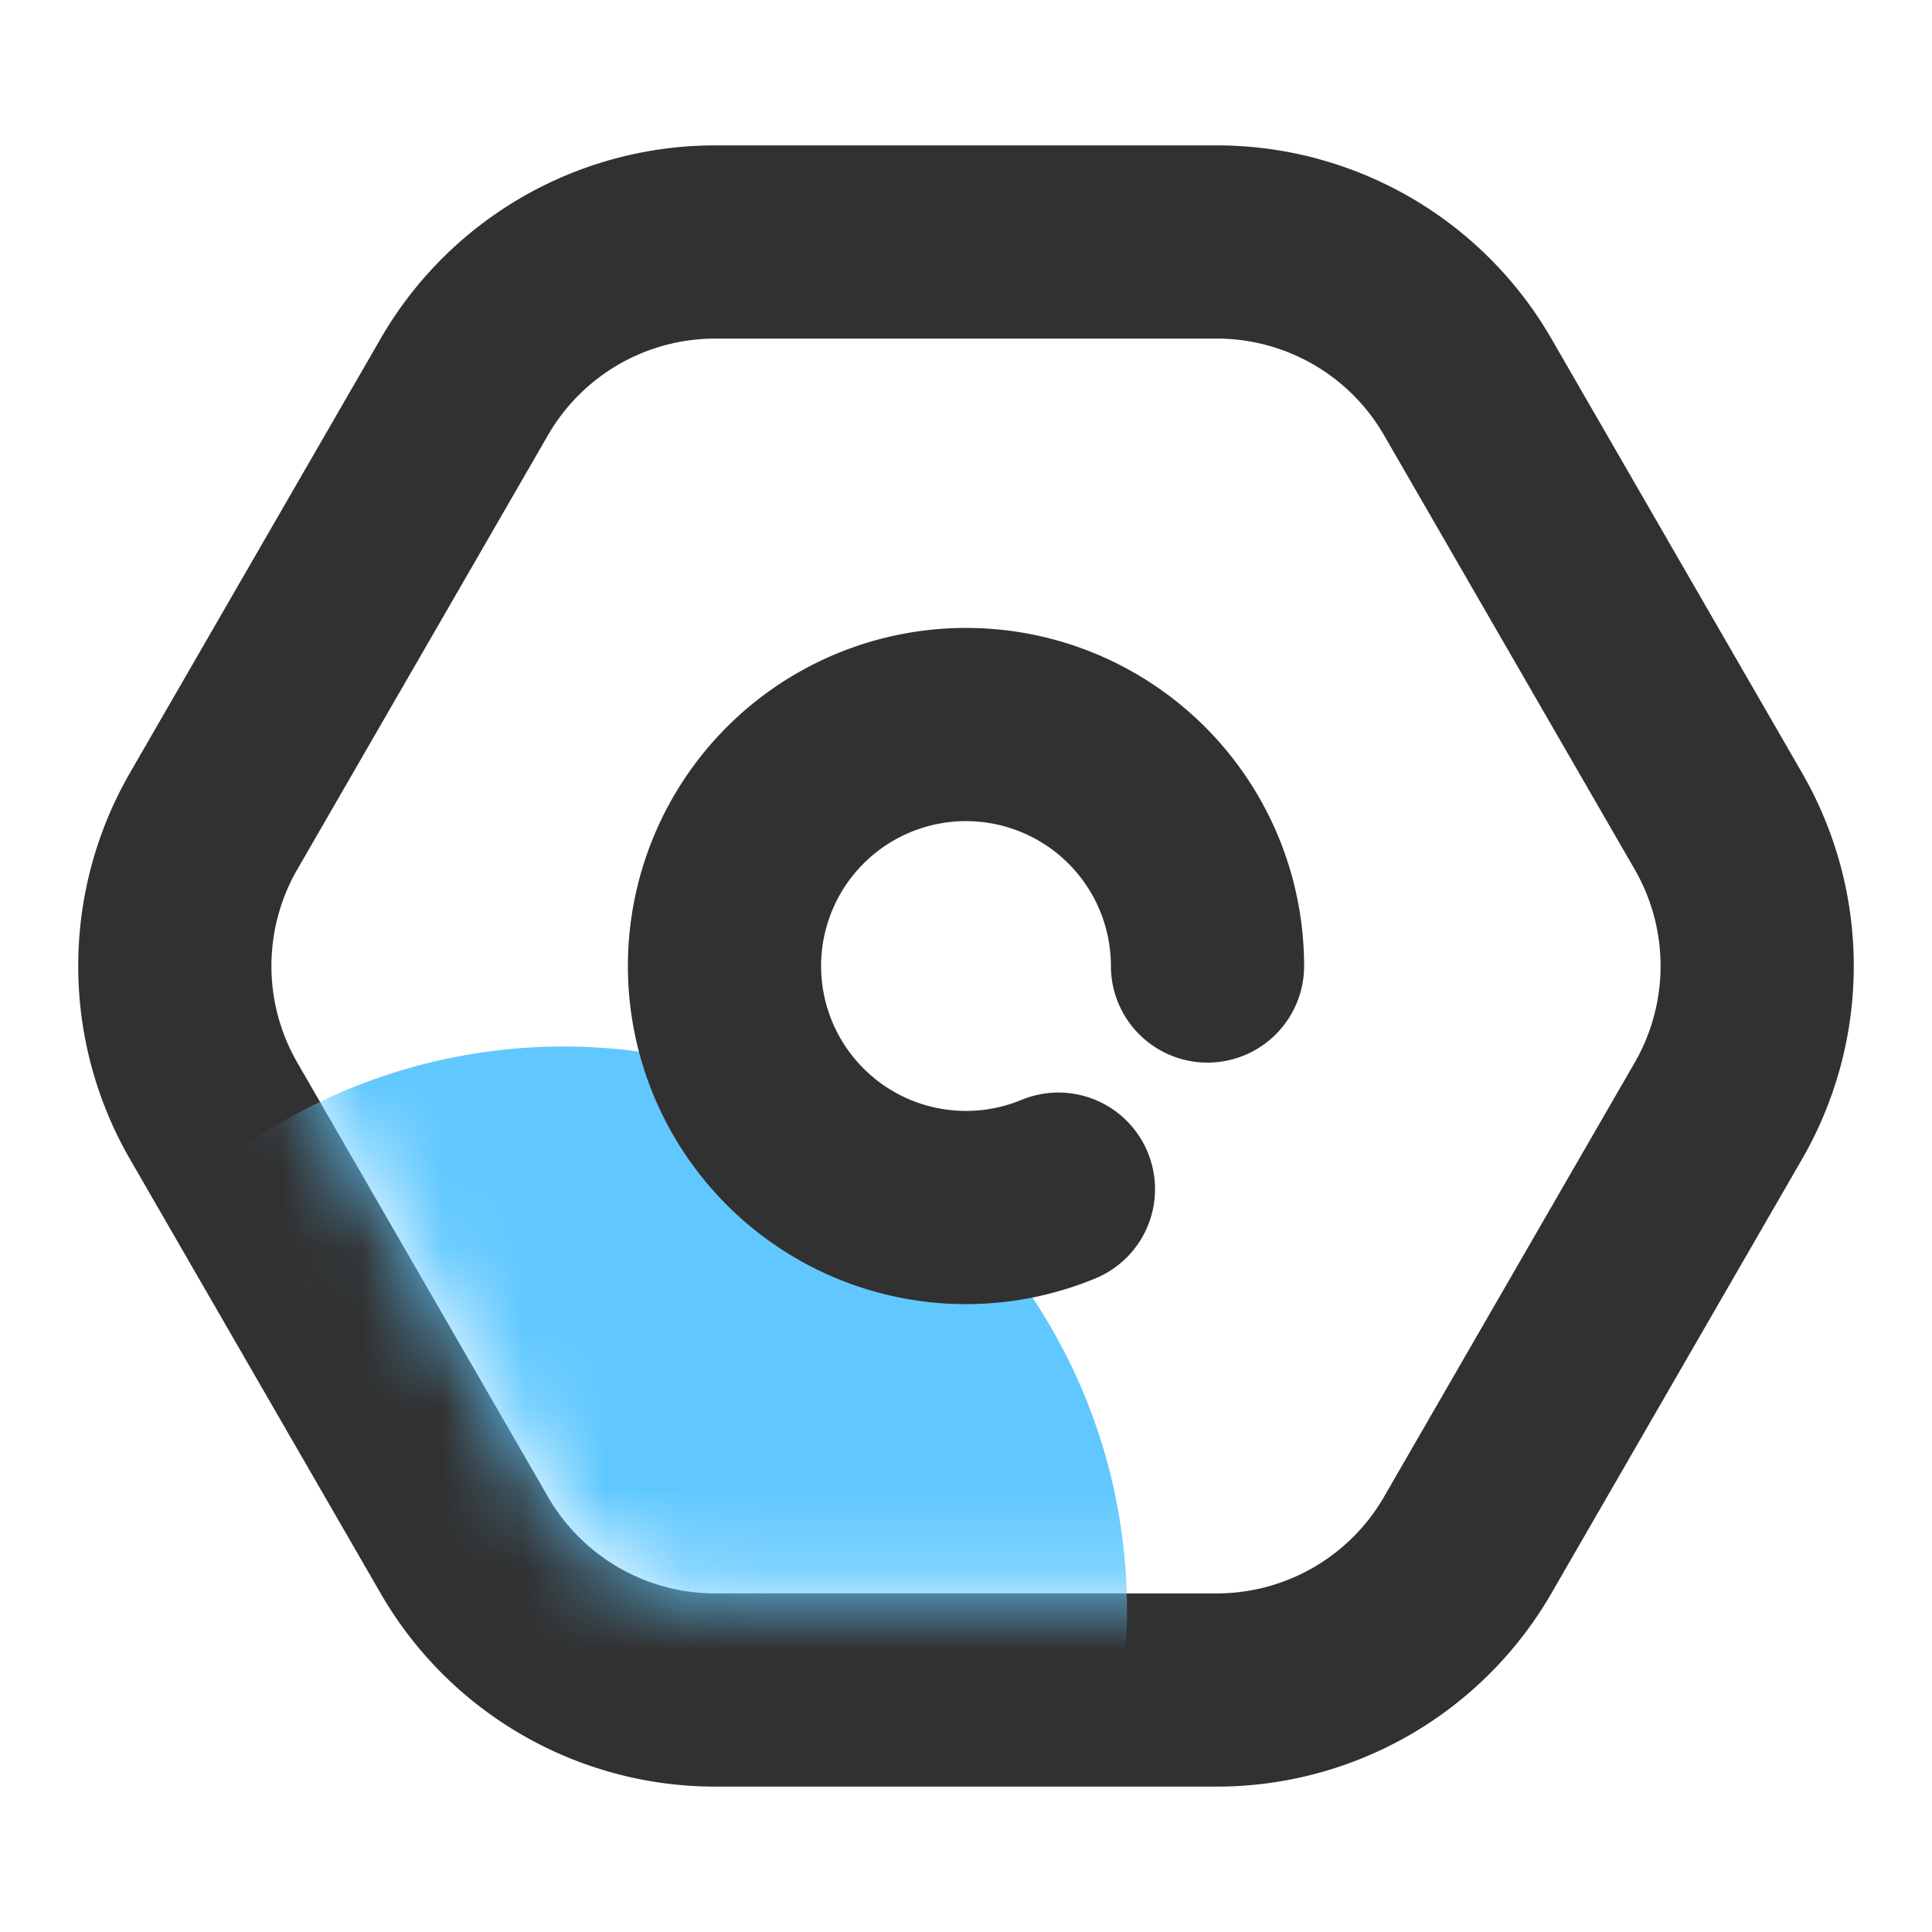<svg xmlns="http://www.w3.org/2000/svg" xmlns:xlink="http://www.w3.org/1999/xlink" width="24" height="24" viewBox="0 0 24 24"><title>ic_profile_settings</title><defs><path id="a" d="M17.193 5.406l3.114 5.394a2.4 2.4 0 0 1 0 2.4l-3.114 5.394a2.4 2.4 0 0 1-2.079 1.2H8.886a2.4 2.4 0 0 1-2.079-1.2L3.693 13.2a2.4 2.4 0 0 1 0-2.4l3.114-5.394a2.4 2.4 0 0 1 2.079-1.2h6.228a2.4 2.4 0 0 1 2.079 1.2z"/></defs><g fill="none" fill-rule="evenodd"><mask id="b" fill="#fff"><use xlink:href="#a"/></mask><path stroke="#313131" stroke-width="2.4" d="M15.114 3.006a3.598 3.598 0 0 1 3.118 1.8h0l3.114 5.394a3.6 3.6 0 0 1 0 3.6h0l-3.114 5.394a3.6 3.6 0 0 1-3.118 1.8h0-6.228a3.598 3.598 0 0 1-3.118-1.8h0L2.654 13.8a3.6 3.6 0 0 1 0-3.6h0l3.114-5.394a3.598 3.598 0 0 1 3.118-1.8h0z"/><circle cx="7" cy="20" r="7" fill="#60C8FF" mask="url(#b)"/><path stroke="#313131" stroke-linecap="round" stroke-linejoin="round" stroke-width="2.4" d="M15 12a3 3 0 1 0-1.852 2.772" mask="url(#b)"/></g></svg>